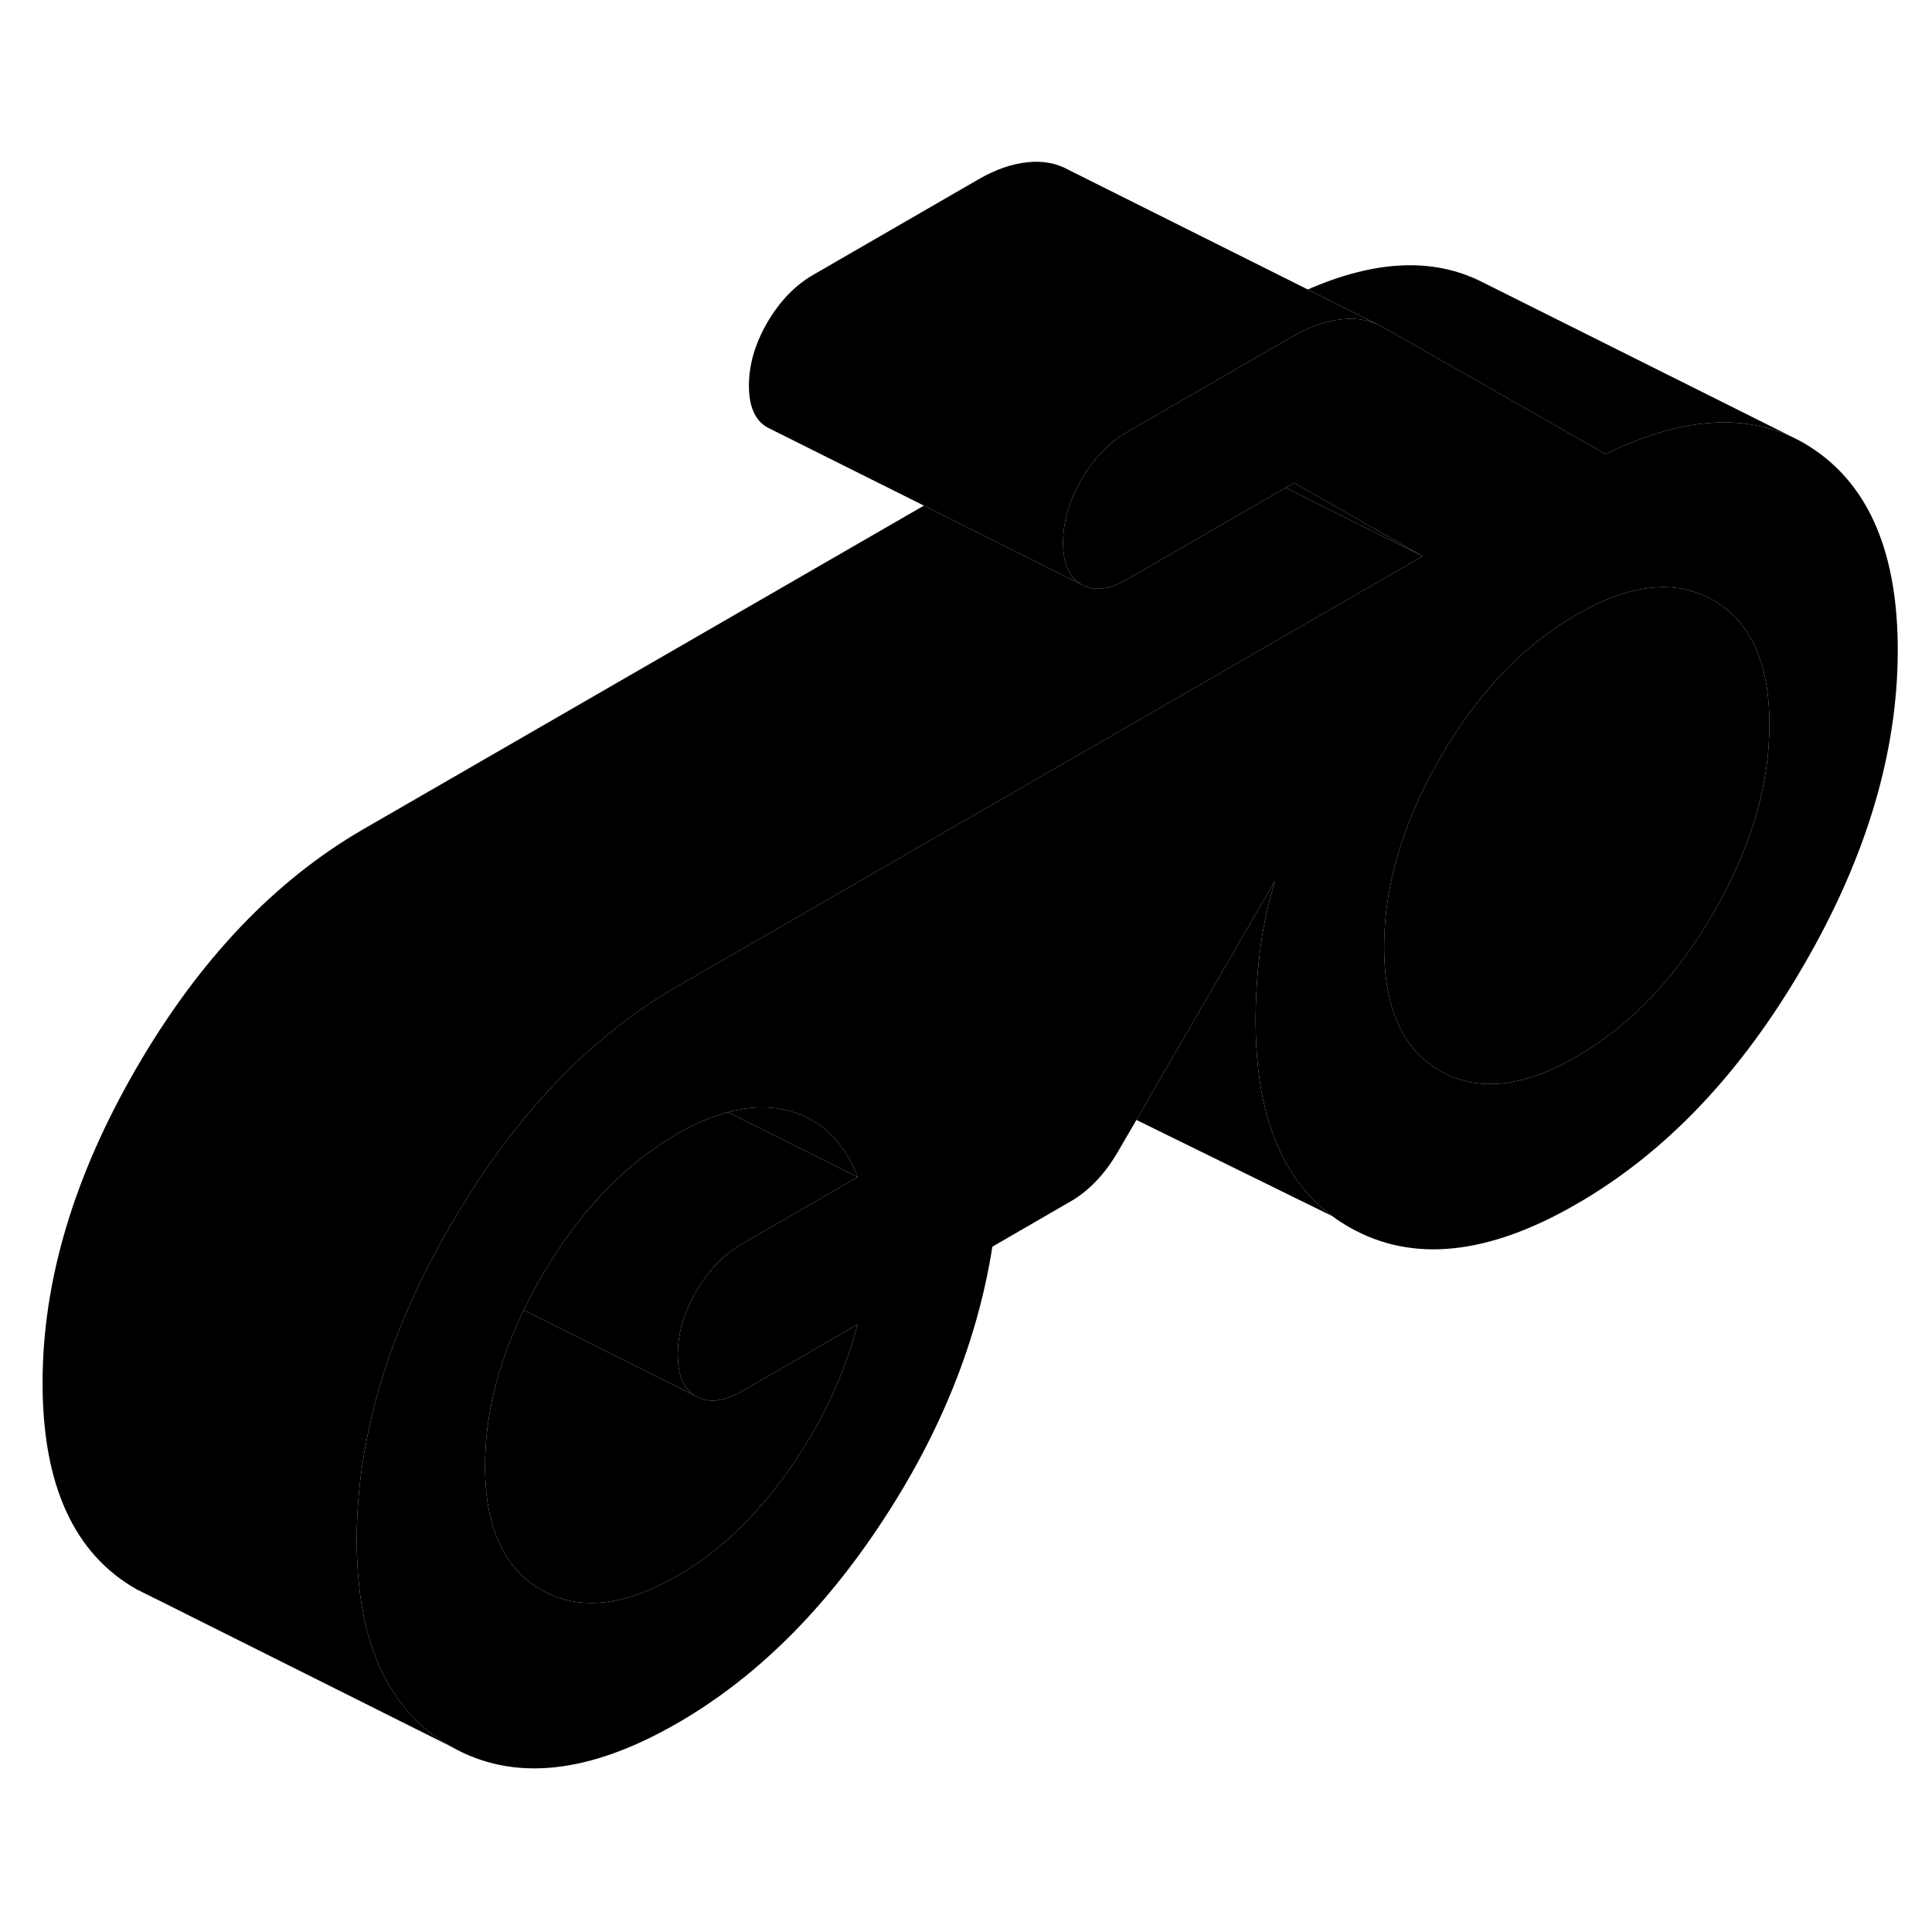 <svg width="24" height="24" viewBox="0 0 123 108" class="pr-icon-iso-duotone-secondary" xmlns="http://www.w3.org/2000/svg" stroke-width="1px" stroke-linecap="round" stroke-linejoin="round">
    <path d="M88.02 13.31C87.27 12.89 86.4 12.72 85.41 12.83C84.42 12.93 83.38 13.29 82.29 13.92L73.15 19.2L71.77 20C70.61 20.67 69.64 21.68 68.85 23.03C68.07 24.38 67.68 25.72 67.68 27.05C67.68 28.38 68.07 29.27 68.85 29.71L58.82 24.69L49.09 19.83L48.85 19.71C48.07 19.27 47.68 18.38 47.68 17.05C47.68 15.72 48.07 14.38 48.85 13.03C49.64 11.68 50.61 10.67 51.77 10L62.29 3.92C63.38 3.29 64.42 2.93 65.41 2.83C66.4 2.72 67.27 2.89 68.02 3.31L88.02 13.31Z" class="pr-icon-iso-duotone-primary-stroke" stroke-linejoin="round"/>
    <path d="M54.6 67.44L46.34 63.31C47.7 62.94 48.96 62.9 50.15 63.2C52.23 63.72 53.71 65.14 54.6 67.44Z" class="pr-icon-iso-duotone-primary-stroke" stroke-linejoin="round"/>
    <path d="M54.6 76.82C53.71 80.15 52.23 83.27 50.15 86.19C48.07 89.11 45.74 91.32 43.15 92.81C39.74 94.78 36.85 95.08 34.46 93.72C32.13 92.39 30.93 89.84 30.88 86.06V85.82C30.88 82.59 31.7 79.28 33.34 75.91L37.15 77.81L44.32 81.4C45.11 81.85 46.08 81.74 47.24 81.07L54.6 76.82Z" class="pr-icon-iso-duotone-primary-stroke" stroke-linejoin="round"/>
    <path d="M114.26 20.4C113.84 20.19 113.4 20.02 112.95 19.88C109.91 18.89 106.33 19.4 102.22 21.41L100.61 20.49L88.02 13.31L83.26 10.93C87.54 9.06 91.21 8.89 94.29 10.42L114.26 20.4Z" class="pr-icon-iso-duotone-primary-stroke" stroke-linejoin="round"/>
    <path d="M84.83 69.93L72.35 63.8L73.48 61.84L80.53 49.68L81.17 48.58C81.08 48.87 81 49.16 80.93 49.44C80.58 50.73 80.34 51.99 80.2 53.19C80.03 54.65 79.94 56.09 79.94 57.5C79.94 58.14 79.96 58.76 80 59.36C80.31 64.25 81.92 67.78 84.83 69.93Z" class="pr-icon-iso-duotone-primary-stroke" stroke-linejoin="round"/>
    <path d="M115.51 21.13C115.1 20.85 114.69 20.61 114.26 20.4C113.84 20.19 113.4 20.02 112.95 19.88C109.91 18.89 106.33 19.4 102.22 21.41L100.61 20.49L88.02 13.31C87.27 12.89 86.4 12.72 85.41 12.83C84.42 12.93 83.38 13.29 82.29 13.92L73.15 19.2L71.77 20C70.61 20.67 69.64 21.68 68.85 23.03C68.07 24.38 67.68 25.72 67.68 27.05C67.68 28.38 68.07 29.27 68.85 29.71C69.64 30.16 70.61 30.05 71.77 29.38L72.99 28.67L81.85 23.55L82.39 23.24L90.57 27.91L68.23 40.81L60 45.55L55.68 48.05L43.15 55.28C41.3 56.35 39.53 57.61 37.86 59.07C34.52 61.98 31.54 65.65 28.93 70.1C28.84 70.23 28.77 70.36 28.69 70.49C28.22 71.3 27.78 72.11 27.36 72.92C25.7 76.14 24.48 79.32 23.72 82.46C23.05 85.18 22.71 87.87 22.71 90.54C22.71 91.18 22.73 91.8 22.77 92.4C23.12 97.87 25.09 101.63 28.69 103.68C32.67 105.96 37.49 105.46 43.15 102.19C48.05 99.36 52.38 95.11 56.13 89.42C59.88 83.74 62.23 77.89 63.18 71.87L68.19 68.97C68.73 68.66 69.26 68.24 69.77 67.71C70.28 67.18 70.74 66.56 71.15 65.86L72.35 63.8L73.48 61.84L80.53 49.68L81.17 48.58C81.08 48.87 81 49.16 80.93 49.44C80.58 50.73 80.34 51.99 80.2 53.19C80.03 54.65 79.94 56.09 79.94 57.5C79.94 58.14 79.96 58.76 80 59.36C80.31 64.25 81.92 67.78 84.83 69.93C85.17 70.19 85.54 70.42 85.92 70.64C89.91 72.91 94.73 72.42 100.38 69.15C106.04 65.89 110.86 60.82 114.84 53.94C118.83 47.07 120.82 40.38 120.82 33.89C120.82 27.8 119.05 23.54 115.51 21.13ZM44.32 81.4C45.11 81.85 46.08 81.74 47.24 81.07L54.6 76.82C53.71 80.15 52.23 83.27 50.15 86.19C48.07 89.11 45.74 91.32 43.15 92.81C39.74 94.78 36.85 95.08 34.46 93.72C32.13 92.39 30.93 89.84 30.88 86.06V85.82C30.88 82.59 31.7 79.28 33.34 75.91C33.67 75.21 34.05 74.5 34.46 73.79C36.71 69.92 39.4 67 42.55 65.03C42.74 64.91 42.95 64.79 43.15 64.67C44.26 64.03 45.32 63.57 46.34 63.31C47.7 62.94 48.96 62.9 50.15 63.2C52.23 63.72 53.71 65.14 54.6 67.44L47.24 71.69C46.08 72.36 45.11 73.37 44.32 74.72C43.54 76.07 43.15 77.41 43.15 78.74C43.15 80.07 43.54 80.96 44.32 81.4ZM109.07 50.65C106.68 54.76 103.79 57.8 100.38 59.77C96.97 61.74 94.08 62.04 91.69 60.68C89.36 59.35 88.17 56.8 88.12 53.02V52.78C88.12 48.87 89.31 44.86 91.69 40.74C93.94 36.86 96.64 33.94 99.81 31.96C100 31.85 100.19 31.73 100.38 31.62C103.79 29.66 106.68 29.35 109.07 30.71C111.45 32.07 112.65 34.71 112.65 38.62C112.65 42.53 111.45 46.54 109.07 50.65Z" class="pr-icon-iso-duotone-primary-stroke" stroke-linejoin="round"/>
    <path d="M54.6 67.44L47.24 71.69C46.08 72.36 45.11 73.37 44.32 74.72C43.54 76.07 43.15 77.41 43.15 78.74C43.15 80.07 43.54 80.96 44.32 81.4L37.15 77.81L33.34 75.91C33.67 75.21 34.05 74.5 34.46 73.79C36.71 69.92 39.4 67 42.55 65.03C42.74 64.91 42.95 64.79 43.15 64.67C44.26 64.03 45.32 63.57 46.34 63.31L54.6 67.44Z" class="pr-icon-iso-duotone-primary-stroke" stroke-linejoin="round"/>
    <path d="M112.65 38.62C112.65 42.52 111.45 46.54 109.07 50.65C106.68 54.76 103.79 57.8 100.38 59.77C96.97 61.74 94.08 62.04 91.69 60.68C89.36 59.35 88.17 56.8 88.12 53.02V52.78C88.12 48.87 89.31 44.86 91.69 40.74C93.94 36.86 96.64 33.94 99.81 31.96C100 31.85 100.19 31.73 100.38 31.62C103.79 29.66 106.68 29.35 109.07 30.71C111.45 32.07 112.65 34.71 112.65 38.62Z" class="pr-icon-iso-duotone-primary-stroke" stroke-linejoin="round"/>
    <path d="M90.57 27.91L81.85 23.55L82.39 23.24L90.57 27.91Z" class="pr-icon-iso-duotone-primary-stroke" stroke-linejoin="round"/>
    <path d="M90.57 27.91L68.23 40.81L60 45.55L55.68 48.05L43.15 55.28C41.3 56.35 39.53 57.61 37.86 59.07C34.52 61.98 31.54 65.65 28.93 70.1C28.84 70.23 28.77 70.36 28.69 70.49C28.22 71.3 27.78 72.11 27.36 72.92C25.7 76.14 24.48 79.32 23.72 82.46C23.05 85.18 22.71 87.87 22.71 90.54C22.71 91.18 22.73 91.8 22.77 92.4C23.12 97.87 25.09 101.63 28.69 103.68L9.94 94.3L9.81 94.24L8.69 93.68C4.7 91.41 2.71 87.03 2.71 80.54C2.71 74.05 4.7 67.37 8.69 60.49C12.67 53.62 17.49 48.55 23.15 45.28L58.82 24.69L68.85 29.71C69.64 30.16 70.61 30.05 71.77 29.38L72.99 28.67L81.85 23.55L90.57 27.91Z" class="pr-icon-iso-duotone-primary-stroke" stroke-linejoin="round"/>
</svg>
